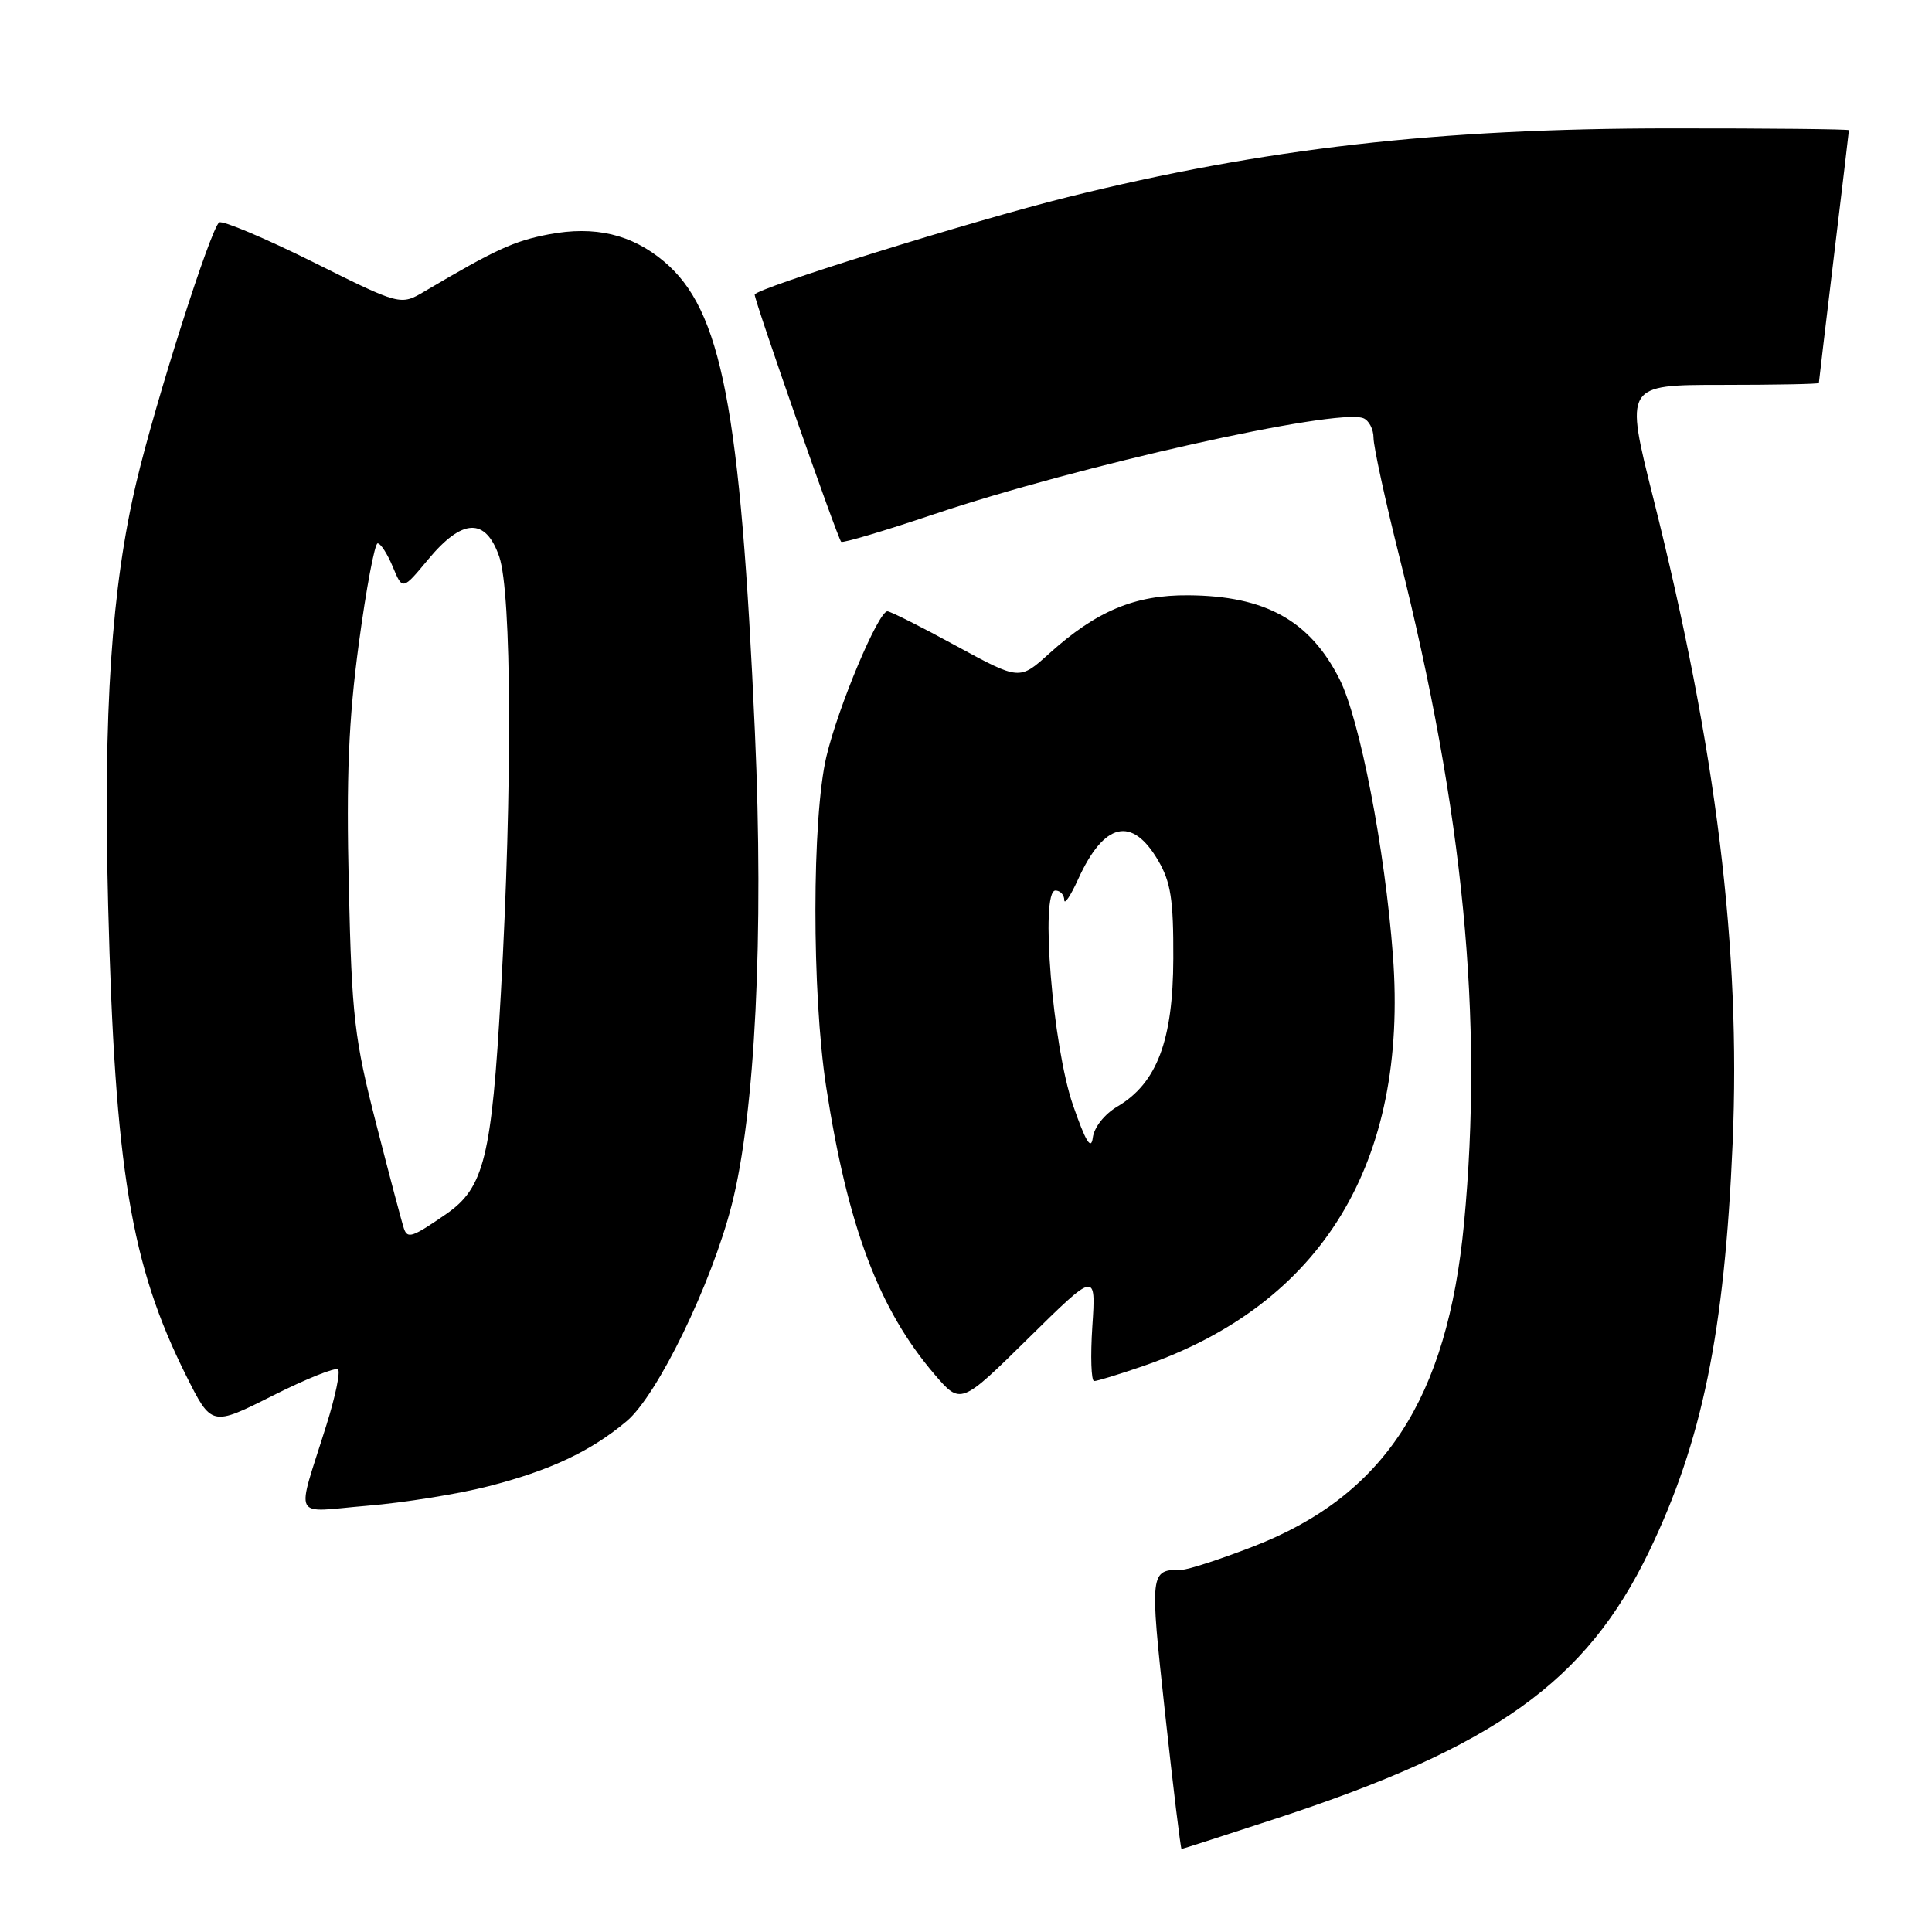 <?xml version="1.0" encoding="UTF-8" standalone="no"?>
<!DOCTYPE svg PUBLIC "-//W3C//DTD SVG 1.1//EN" "http://www.w3.org/Graphics/SVG/1.1/DTD/svg11.dtd" >
<svg xmlns="http://www.w3.org/2000/svg" xmlns:xlink="http://www.w3.org/1999/xlink" version="1.1" viewBox="0 0 256 256">
 <g >
 <path fill="currentColor"
d=" M 169.14 240.95 C 198.15 231.44 210.17 222.83 218.48 205.64 C 225.56 190.97 228.50 176.61 229.58 151.50 C 230.68 125.71 227.44 99.35 219.07 66.01 C 215.30 51.00 215.30 51.00 228.15 51.00 C 235.22 51.00 241.00 50.89 241.01 50.75 C 241.01 50.61 241.91 43.08 243.00 34.00 C 244.09 24.93 244.99 17.39 244.99 17.25 C 245.00 17.11 234.31 17.00 221.25 17.01 C 190.55 17.02 167.52 19.65 141.50 26.11 C 128.90 29.24 100.00 38.24 100.00 39.04 C 100.00 39.95 110.97 71.30 111.46 71.79 C 111.66 71.99 117.15 70.36 123.66 68.17 C 142.77 61.73 177.08 54.05 180.64 55.41 C 181.39 55.70 182.00 56.87 182.00 58.02 C 182.00 59.16 183.54 66.27 185.43 73.80 C 193.93 107.74 196.57 134.93 193.99 162.12 C 191.78 185.40 183.39 198.23 165.98 204.95 C 161.63 206.63 157.41 208.00 156.61 208.00 C 152.35 208.00 152.33 208.16 154.38 227.02 C 155.46 236.91 156.44 245.00 156.56 245.00 C 156.68 245.00 162.34 243.18 169.14 240.95 Z  M 64.67 196.95 C 72.86 194.86 78.29 192.31 83.04 188.31 C 87.12 184.88 94.27 170.15 96.95 159.68 C 100.07 147.48 101.23 123.95 100.03 96.99 C 98.12 54.03 95.62 41.07 88.00 34.66 C 83.70 31.04 78.84 29.89 72.72 31.05 C 68.10 31.93 65.65 33.06 56.29 38.59 C 53.07 40.50 53.07 40.50 41.48 34.72 C 35.10 31.55 29.51 29.19 29.05 29.47 C 27.96 30.14 20.61 53.18 18.08 63.86 C 14.77 77.81 13.67 94.28 14.33 120.00 C 15.23 154.94 17.33 167.59 24.65 182.25 C 28.03 189.01 28.03 189.01 36.12 184.94 C 40.57 182.70 44.47 181.14 44.79 181.46 C 45.12 181.78 44.43 185.07 43.27 188.77 C 39.21 201.76 38.51 200.36 48.64 199.52 C 53.51 199.12 60.73 197.96 64.67 196.95 Z  M 144.74 175.75 C 144.48 179.74 144.59 183.00 144.98 183.00 C 145.37 183.00 148.25 182.12 151.39 181.04 C 175.18 172.85 186.63 154.07 184.57 126.61 C 183.52 112.55 180.18 95.29 177.49 89.98 C 173.56 82.22 167.67 78.95 157.46 78.88 C 150.36 78.82 145.27 80.96 139.00 86.62 C 135.09 90.15 135.09 90.15 126.69 85.58 C 122.08 83.06 117.98 81.00 117.59 81.00 C 116.38 81.00 111.05 93.68 109.50 100.26 C 107.58 108.42 107.56 131.56 109.47 144.00 C 112.31 162.49 116.46 173.50 123.82 182.10 C 127.30 186.16 127.30 186.16 136.26 177.33 C 145.22 168.50 145.22 168.50 144.74 175.75 Z  M 53.53 162.81 C 53.28 162.09 51.63 155.88 49.87 149.00 C 46.95 137.63 46.62 134.78 46.22 117.50 C 45.88 102.88 46.18 95.44 47.55 85.25 C 48.53 77.96 49.65 72.00 50.04 72.00 C 50.44 72.00 51.34 73.40 52.05 75.11 C 53.34 78.22 53.34 78.22 56.75 74.11 C 61.27 68.67 64.34 68.55 66.15 73.75 C 67.80 78.53 67.90 104.30 66.37 131.59 C 65.15 153.33 64.15 157.39 59.13 160.86 C 54.66 163.95 54.00 164.17 53.53 162.81 Z  M 142.17 146.41 C 139.48 138.64 137.80 118.00 139.85 118.00 C 140.48 118.00 141.01 118.56 141.02 119.25 C 141.03 119.94 141.86 118.70 142.86 116.50 C 146.29 108.96 149.98 108.09 153.45 114.00 C 155.14 116.88 155.50 119.19 155.47 127.00 C 155.44 137.86 153.30 143.53 148.06 146.62 C 146.34 147.64 144.97 149.38 144.80 150.76 C 144.58 152.47 143.84 151.24 142.17 146.41 Z "/>
</g>
</svg>